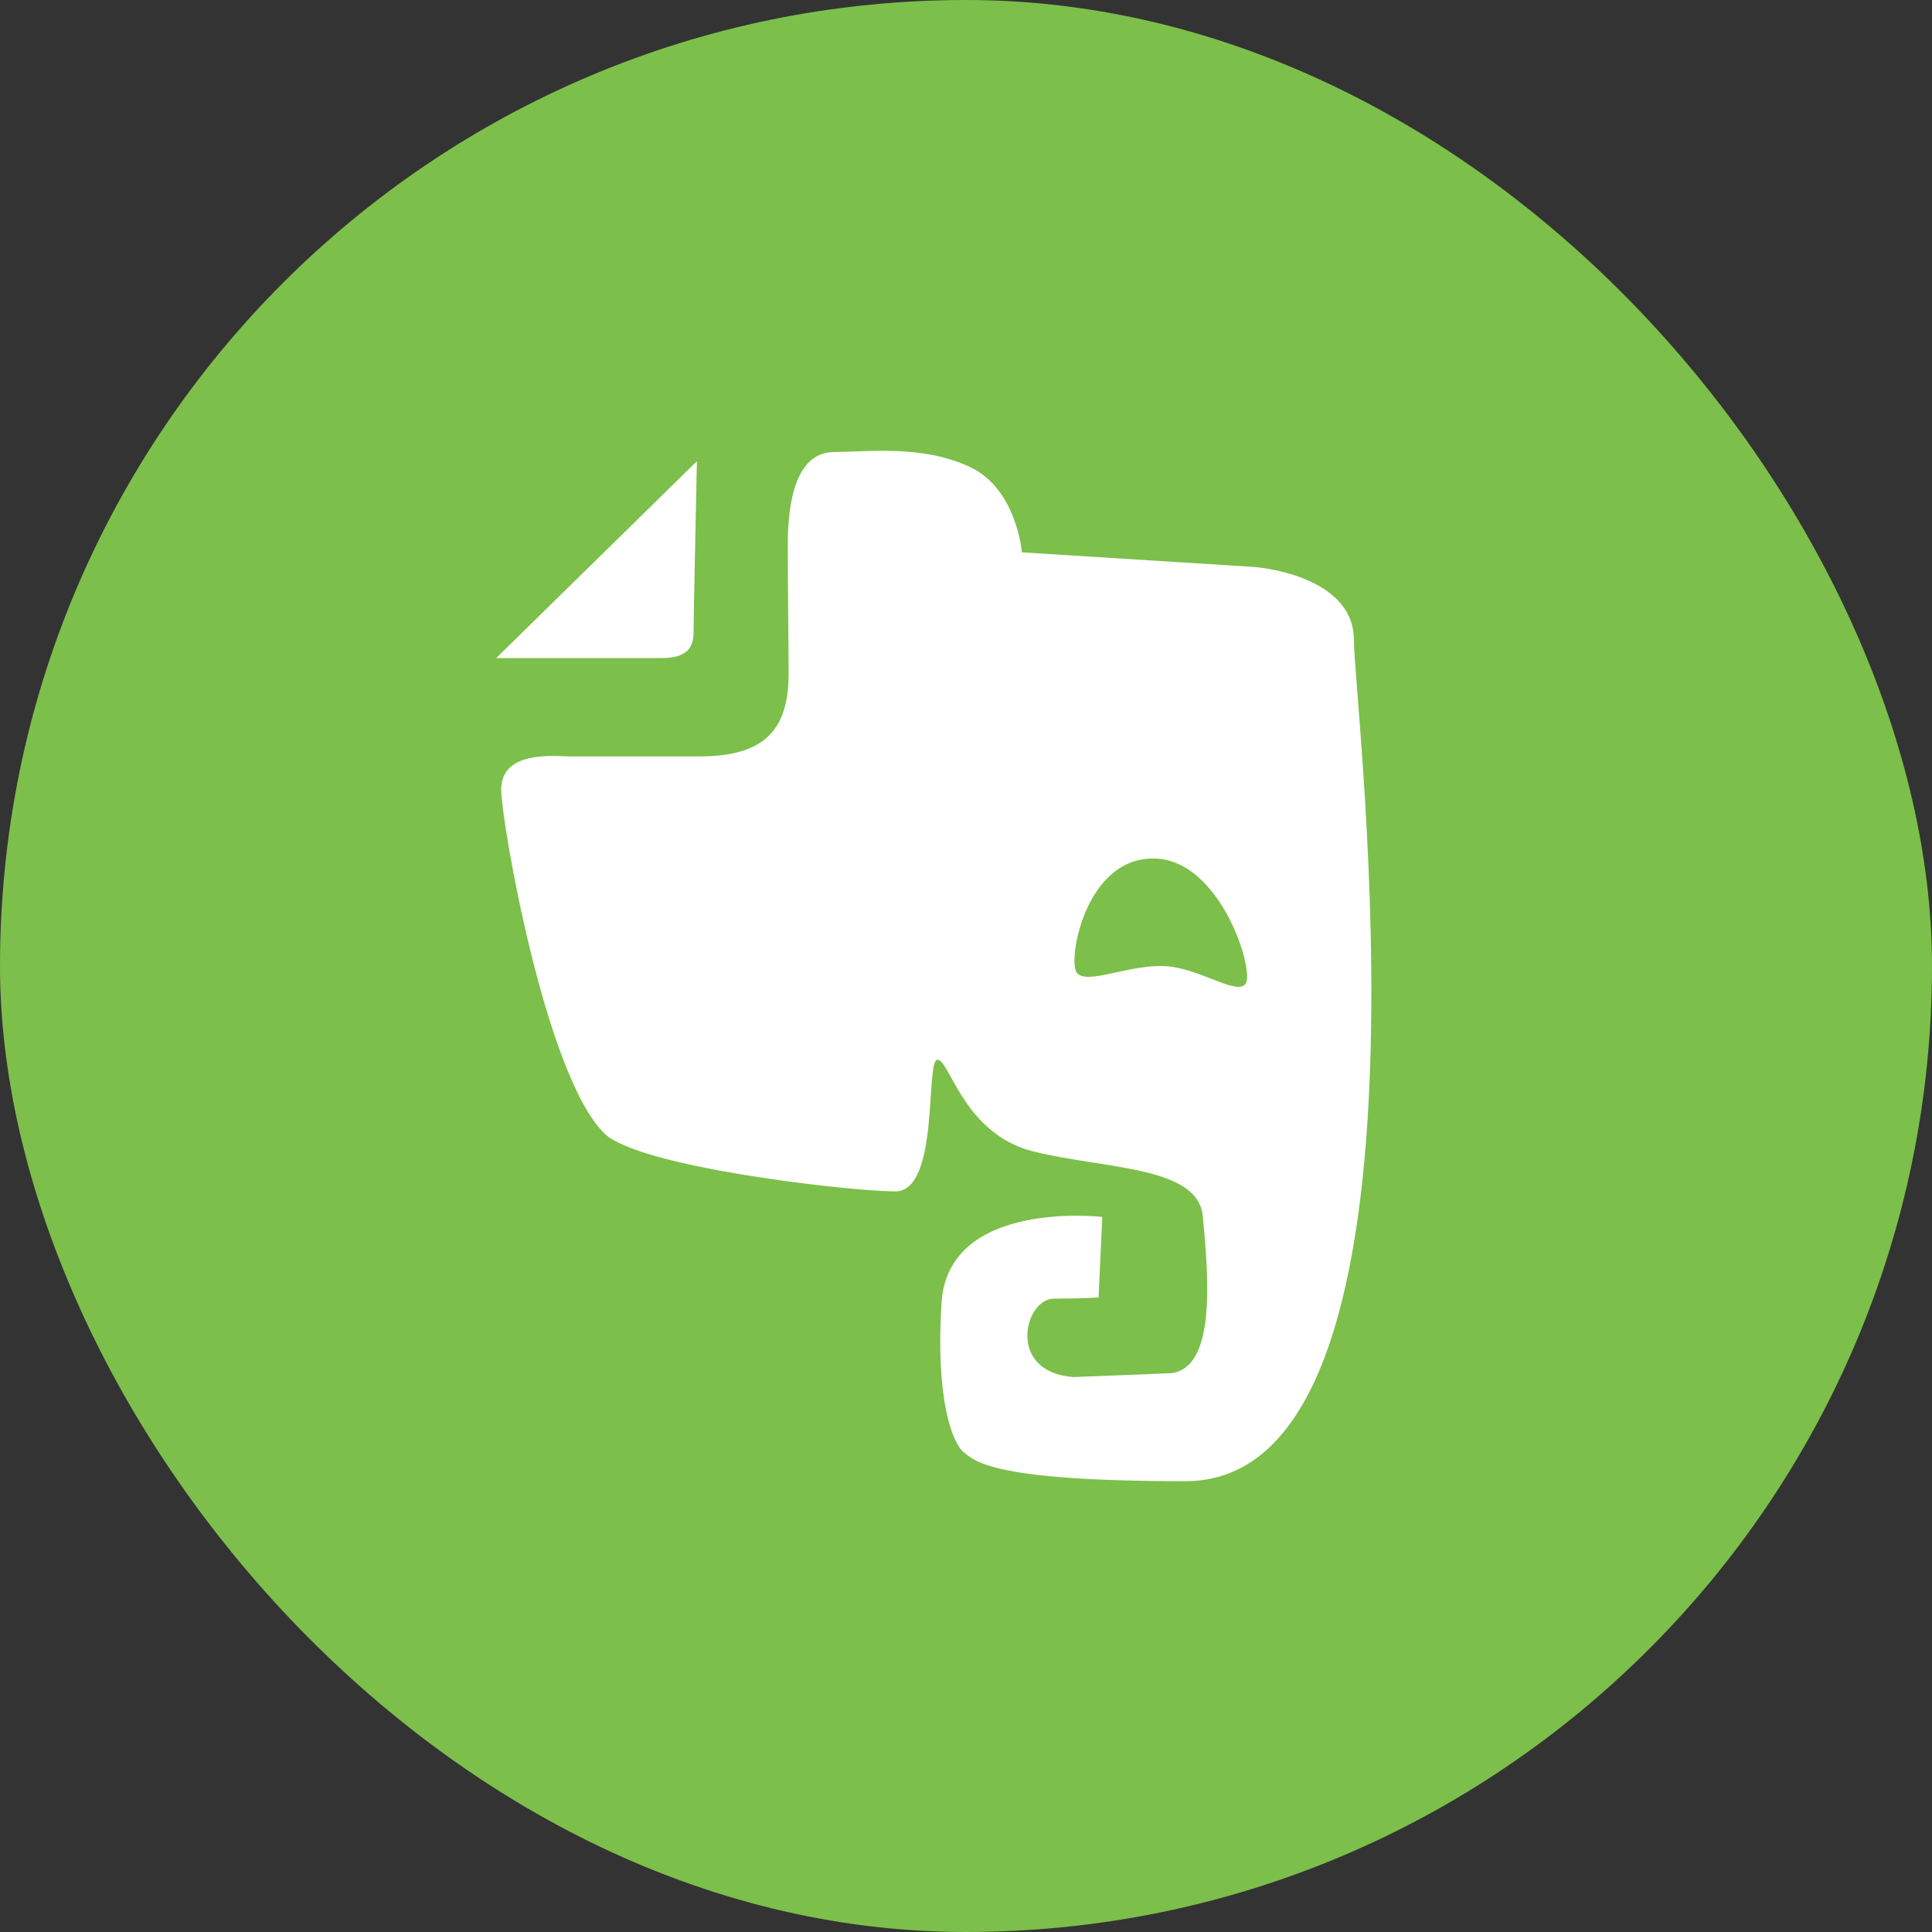 <?xml version="1.0" encoding="UTF-8" standalone="no"?>
<svg width="60px" height="60px" viewBox="0 0 60 60" version="1.1" xmlns="http://www.w3.org/2000/svg" xmlns:xlink="http://www.w3.org/1999/xlink" xmlns:sketch="http://www.bohemiancoding.com/sketch/ns">
    <rect x="0" y="0" width="60" height="60" fill="#333333" stroke="none"/>
    <!-- Generator: Sketch 3.3.1 (12005) - http://www.bohemiancoding.com/sketch -->
    <title>evernote</title>
    <desc>Created with Sketch.</desc>
    <defs></defs>
    <g id="Social-icons-grid" stroke="none" stroke-width="1" fill="none" fill-rule="evenodd" sketch:type="MSPage">
        <g id="evernote" sketch:type="MSLayerGroup">
            <rect id="circle" fill="#7CBF4A" sketch:type="MSShapeGroup" x="0" y="0" width="60" height="60" rx="80"></rect>
            <path d="M42.047,19.88 C42.047,17.835 38.969,17.609 38.969,17.609 L31.735,17.153 C31.735,17.153 31.581,15.183 30.118,14.501 C28.656,13.82 27.049,14.026 25.895,14.039 C24.741,14.051 24.465,15.525 24.465,16.916 C24.465,18.306 24.491,19.906 24.491,20.916 C24.491,22.721 23.697,23.491 21.708,23.491 L17.606,23.491 C16.459,23.416 15.565,23.605 15.565,24.533 C15.565,25.459 16.916,33.373 18.768,35.198 C19.844,36.258 26.42,37 27.805,37 C29.19,37 28.73,32.91 29.114,32.91 C29.498,32.91 29.923,35.222 32.103,35.762 C34.285,36.306 37.197,36.205 37.352,37.758 C37.553,39.805 37.736,42.455 36.388,42.645 L33.339,42.766 C31.248,42.614 31.809,40.33 32.732,40.33 C33.654,40.33 34.117,40.293 34.117,40.293 L34.232,37.793 C34.232,37.793 29.445,37.229 29.24,40.459 C29.054,43.41 29.561,44.803 29.933,45.104 C30.306,45.411 30.95,46 36.813,46 C45.075,45.999 42.047,21.923 42.047,19.88 L42.047,19.88 Z M38.672,30.569 C38.348,30.915 37.174,29.999 36.055,29.999 C34.933,29.999 33.723,30.593 33.438,30.204 C33.156,29.813 33.7,26.661 35.811,26.661 C37.923,26.661 38.996,30.224 38.672,30.569 L38.672,30.569 Z M21.539,19.628 C21.539,19.224 21.643,14.323 21.643,14.323 L15.411,20.436 L20.56,20.436 C21.408,20.437 21.539,20.033 21.539,19.628 L21.539,19.628 Z" id="Shape" fill="#FFFFFF" sketch:type="MSShapeGroup"></path>
        </g>
    </g>
</svg>